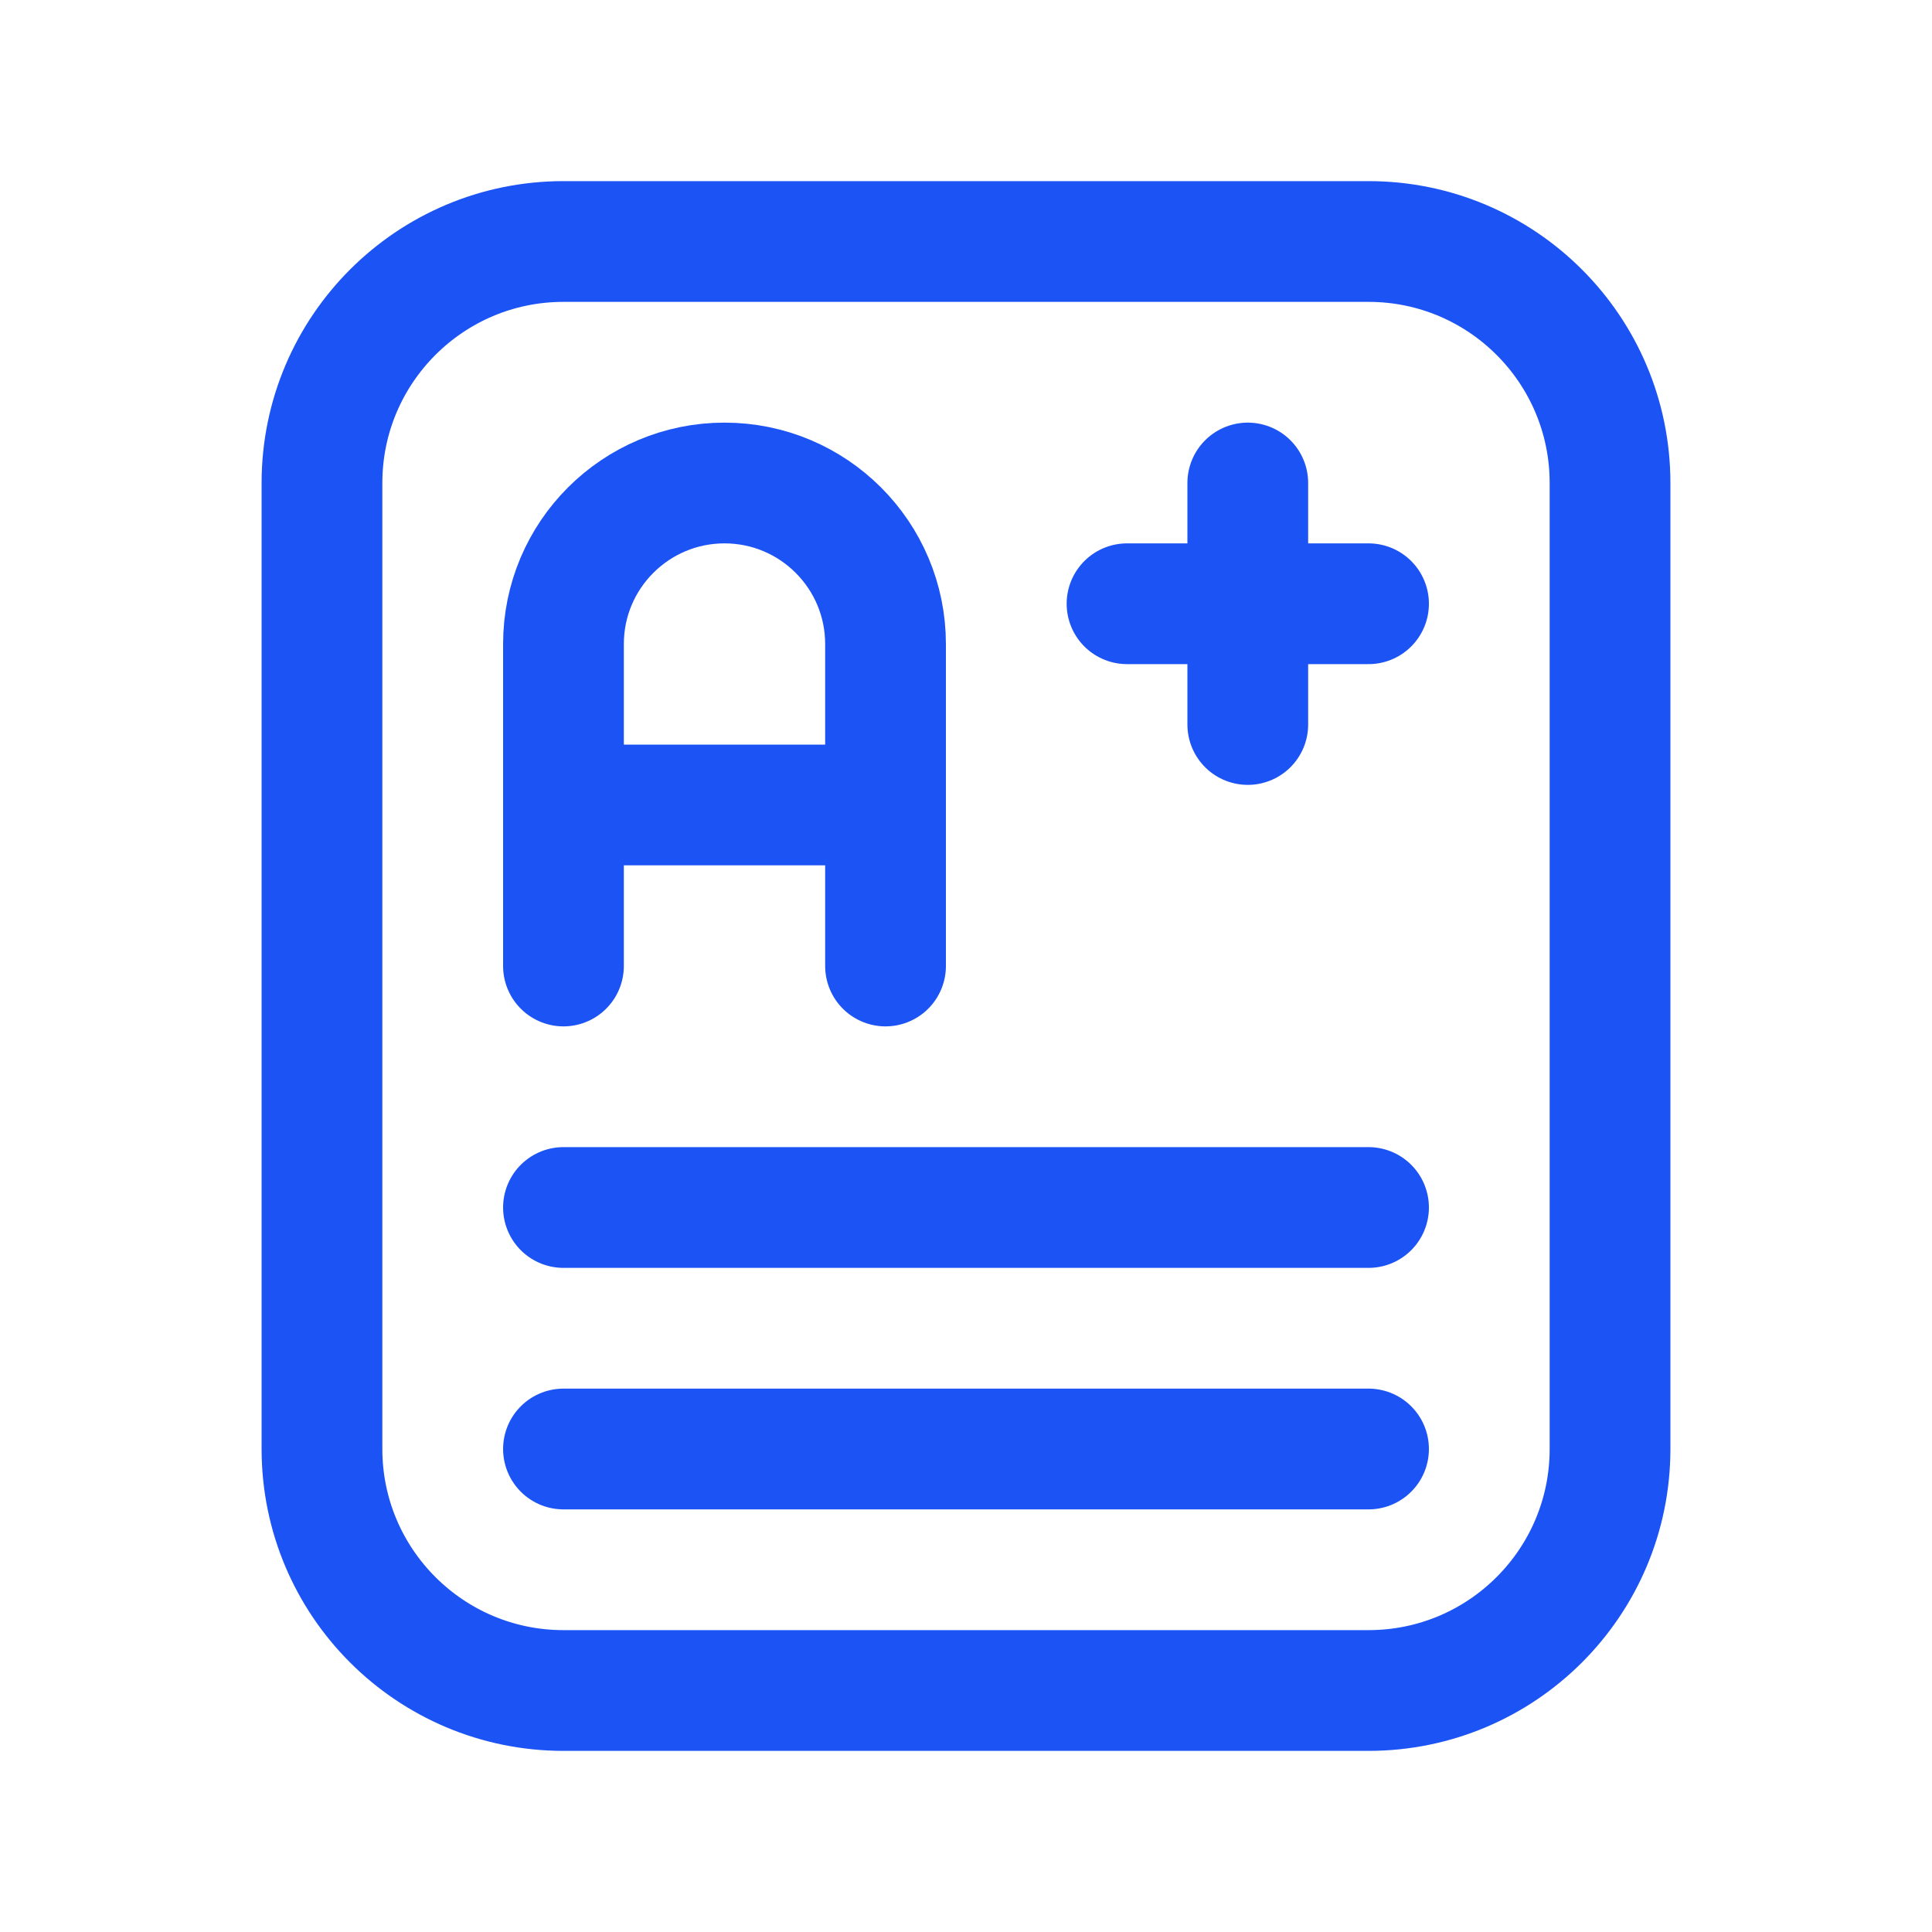 <svg width="20" height="20" viewBox="0 0 20 20" fill="none" xmlns="http://www.w3.org/2000/svg">
<path d="M3.333 5C3.333 3.619 4.453 2.5 5.833 2.5H14.167C15.547 2.5 16.667 3.619 16.667 5V15C16.667 16.381 15.547 17.5 14.167 17.5H5.833C4.453 17.5 3.333 16.381 3.333 15V5Z" stroke="#1C53F4" stroke-width="1.25"/>
<path d="M9.167 10V6.667C9.167 5.746 8.42 5 7.5 5V5C6.58 5 5.833 5.746 5.833 6.667V10" stroke="#1C53F4" stroke-width="1.25" stroke-linecap="round"/>
<path d="M5.833 8.333H9.167" stroke="#1C53F4" stroke-width="1.25" stroke-linecap="round" stroke-linejoin="round"/>
<path d="M5.833 12.5H14.167" stroke="#1C53F4" stroke-width="1.25" stroke-linecap="round"/>
<path d="M5.833 15H14.167" stroke="#1C53F4" stroke-width="1.25" stroke-linecap="round"/>
<path d="M11.667 6.25L14.167 6.25" stroke="#1C53F4" stroke-width="1.25" stroke-linecap="round"/>
<path d="M12.917 5L12.917 7.5" stroke="#1C53F4" stroke-width="1.25" stroke-linecap="round"/>
</svg>
